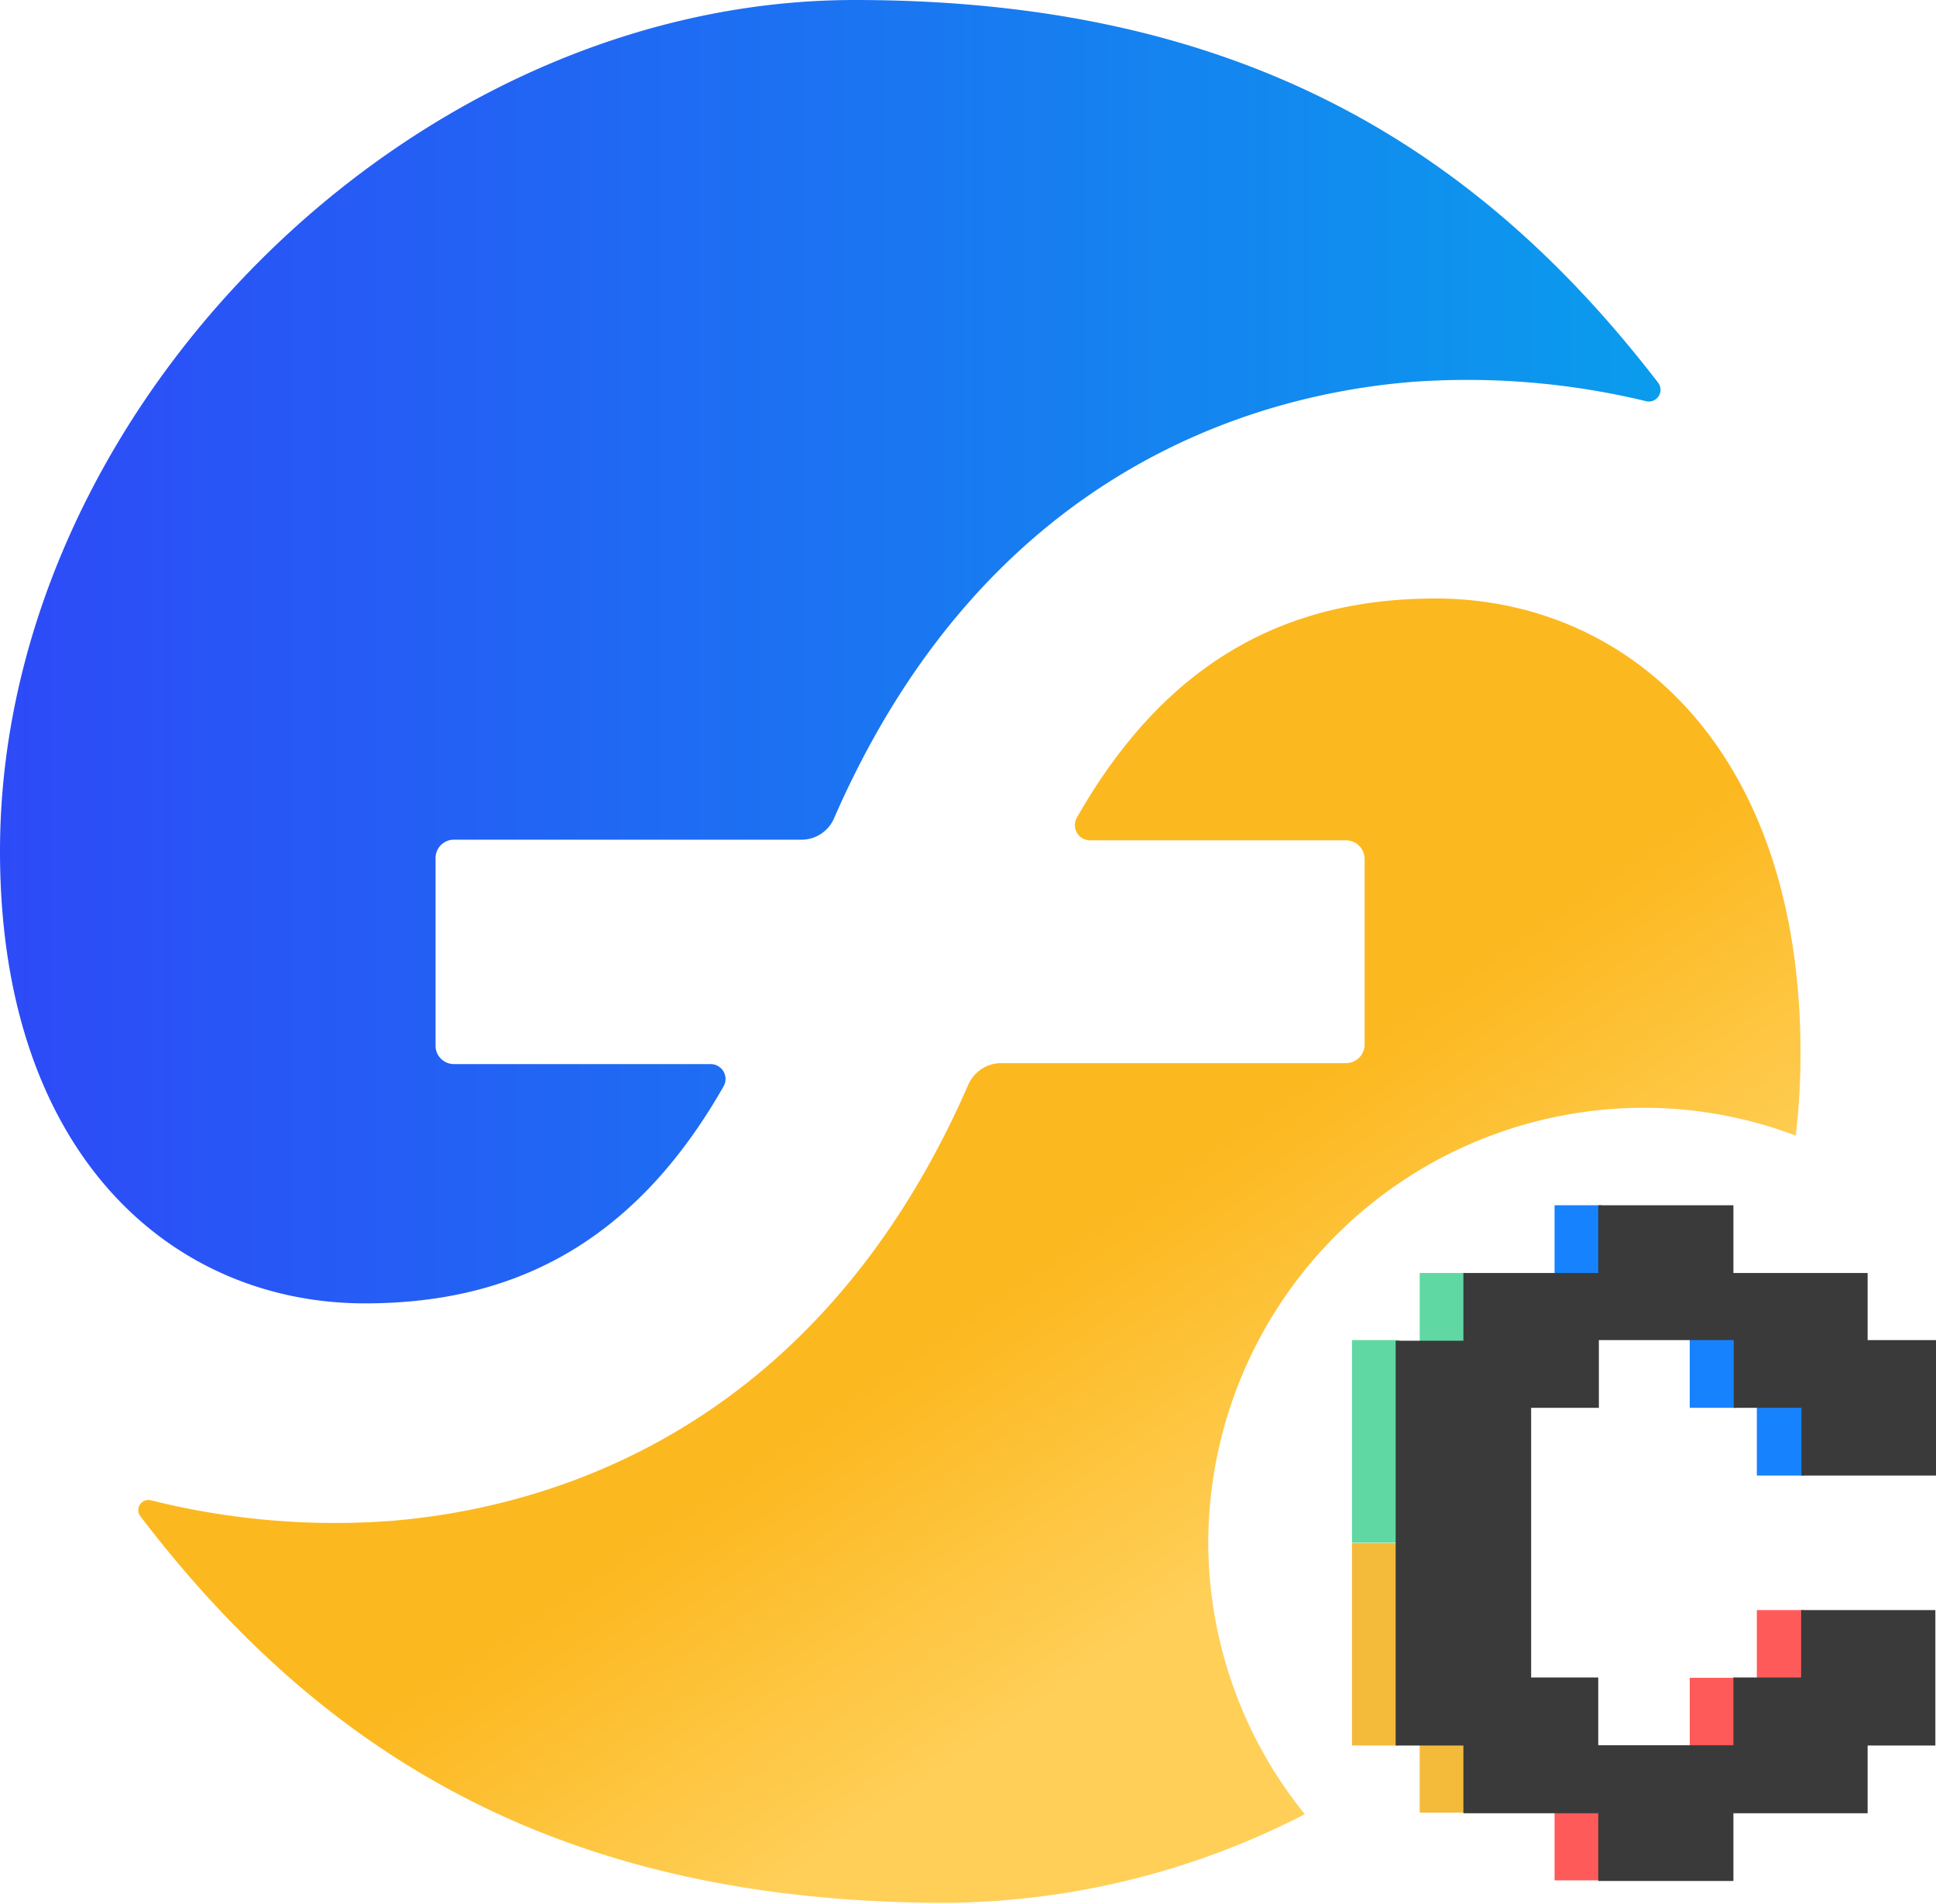 <svg xmlns="http://www.w3.org/2000/svg" xmlns:xlink="http://www.w3.org/1999/xlink" viewBox="0 0 61.16 60.15"><defs><style>.cls-1{fill:url(#linear-gradient);}.cls-2{fill:url(#未命名的渐变_192);}.cls-3{fill:#1682fe;}.cls-4{fill:#60d8a4;}.cls-5{fill:#f4bb3b;}.cls-6{fill:#ff5a5a;}.cls-7{fill:#3a3a3a;}</style><linearGradient id="linear-gradient" y1="20.59" x2="52.46" y2="20.59" gradientUnits="userSpaceOnUse"><stop offset="0" stop-color="#2d4af7"/><stop offset="0.77" stop-color="#1289ef"/><stop offset="1" stop-color="#0a9ced"/></linearGradient><linearGradient id="未命名的渐变_192" x1="42.86" y1="55.4" x2="28" y2="33.82" gradientUnits="userSpaceOnUse"><stop offset="0.26" stop-color="#ffcf58"/><stop offset="0.7" stop-color="#fcb81f"/></linearGradient></defs><title>fcvx</title><g id="图层_2" data-name="图层 2"><g id="Layer_1" data-name="Layer 1"><path class="cls-1" d="M52.38,12.09C46.54,4.49,38.94,0,27,0,12.9,0,0,13,0,26.89c0,9.65,5.49,14.29,11.53,14.29,4.43,0,8.39-1.69,11.33-6.86a.47.47,0,0,0-.41-.7h-8.1a.58.58,0,0,1-.59-.59V27.12a.58.58,0,0,1,.59-.59h11a1.12,1.12,0,0,0,1-.68c4.8-11,13.31-13.37,18.21-13.78a24.07,24.07,0,0,1,7.46.61A.37.37,0,0,0,52.38,12.09Z"/><path class="cls-2" d="M38.17,48.75A13.77,13.77,0,0,1,51.94,35a13.58,13.58,0,0,1,4.79.88,22.53,22.53,0,0,0,.15-2.6c0-9.65-5.48-14.37-11.53-14.37-4.43,0-8.39,1.74-11.34,6.94a.48.48,0,0,0,.42.7h8.09a.59.59,0,0,1,.59.59V33a.59.59,0,0,1-.59.59H31.59a1.14,1.14,0,0,0-1,.68c-4.8,11-13.31,13.37-18.2,13.78a23.93,23.93,0,0,1-7.63-.65.32.32,0,0,0-.33.5c5.86,7.68,13.48,12.22,25.46,12.22a25.07,25.07,0,0,0,11.33-2.8A13.69,13.69,0,0,1,38.17,48.75Z"/><rect class="cls-3" x="53.38" y="42.24" width="1.49" height="2.24"/><rect class="cls-3" x="49.11" y="38.08" width="1.49" height="2.24"/><rect class="cls-4" x="44.85" y="40.22" width="1.49" height="2.24"/><rect class="cls-5" x="42.71" y="48.75" width="1.5" height="6.4"/><rect class="cls-4" x="42.71" y="42.34" width="1.5" height="6.4"/><rect class="cls-3" x="55.5" y="44.38" width="1.49" height="2.24"/><rect class="cls-6" x="55.5" y="50.87" width="1.49" height="2.24"/><rect class="cls-6" x="53.38" y="53.01" width="1.49" height="2.24"/><rect class="cls-6" x="49.11" y="57.17" width="1.49" height="2.24"/><rect class="cls-5" x="44.85" y="55.03" width="1.49" height="2.24"/><path class="cls-7" d="M61.16,46.61V42.34H59V40.22H54.76V38.08H50.49v2.14H46.23v2.14H44.09V55.15h2.14v2.14h4.26v2.14h4.27V57.29H59V55.15h2.14V50.87H56.9V53H54.76v2.14H50.49V53H48.37V44.48h2.14V42.34h4.26v2.14h2.14v2.14h4.25Z"/></g></g></svg>